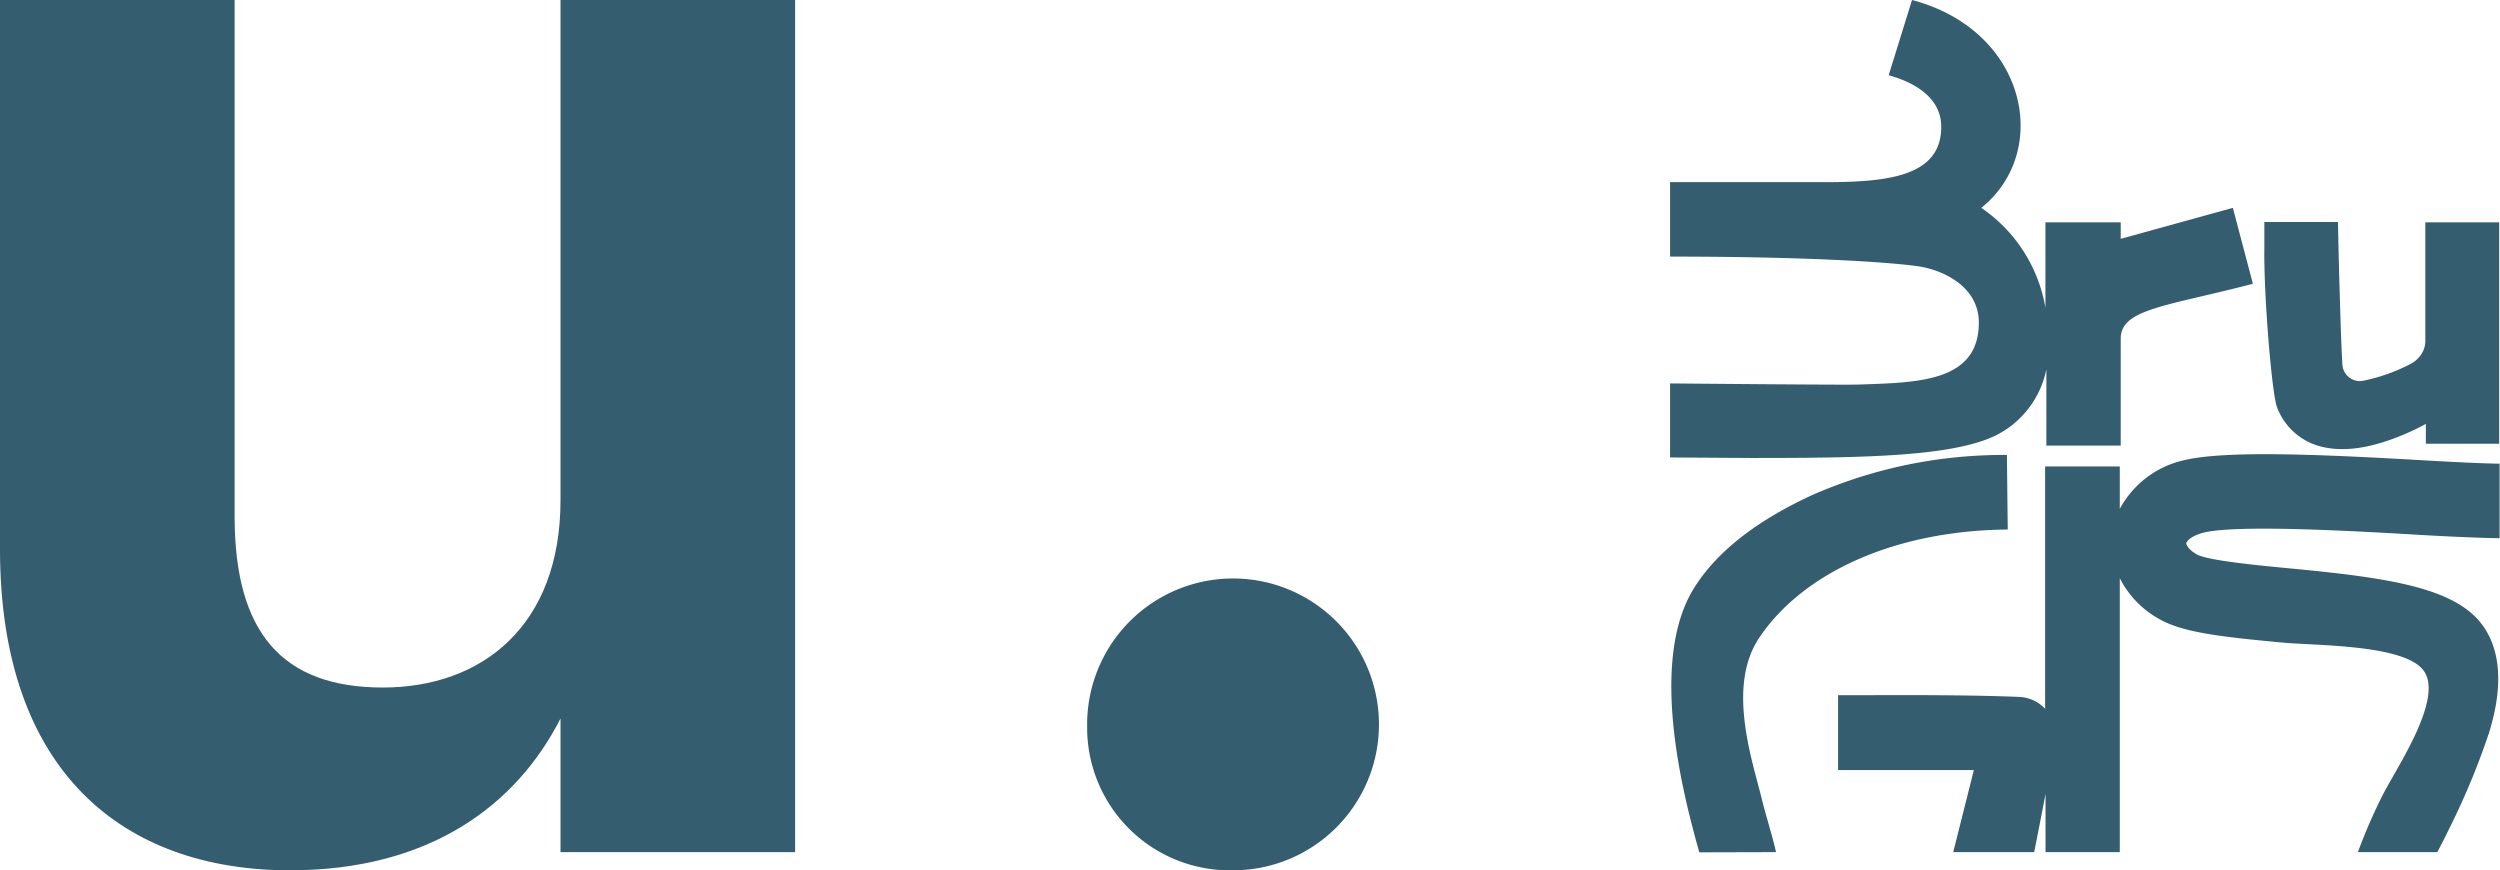 <?xml version="1.0" encoding="utf-8"?>
<!-- Generator: Adobe Illustrator 21.0.2, SVG Export Plug-In . SVG Version: 6.00 Build 0)  -->
<!DOCTYPE svg PUBLIC "-//W3C//DTD SVG 1.1//EN" "http://www.w3.org/Graphics/SVG/1.1/DTD/svg11.dtd">
<svg
  version="1.1" id="Calque_1" xmlns="http://www.w3.org/2000/svg" xmlns:xlink="http://www.w3.org/1999/xlink" x="0px" y="0px" viewBox="0 0 242.1 84.26" style="enable-background:new 0 0 242.1 84.26;" xml:space="preserve">
  <style type="text/css">
  	.st0{fill:#345d6f;}
  </style>
  <g>
    <path class="st0" d="M121,86.09A14.13,14.13,0,1,1,135,100,13.81,13.81,0,0,1,121,86.09Z" transform="translate(-15.72 -15.72)"/>
    <path class="st0" d="M15.72,68.89V15.72H38.44v50C38.44,76.94,43,82.3,52.8,82.3c9.62,0,17.2-6,17.2-18.14V15.72H92.72V98.24H70V85.3C65.74,93.67,57.37,100,43.8,100,27.71,100,15.72,90.51,15.72,68.89Z" transform="translate(-15.72 -15.72)"/>
    <path class="st0" d="M185.22,60.07c11.07,0,19.86-.12,24-2.3a9.19,9.19,0,0,0,4.67-6.29c0,3.19,0,6,0,7.39h7.2V48.5c0-2.88,4.52-3.13,12.8-5.3l-1.94-7.35-10.86,3s0-1.12,0-1.6H213.8c0,1.76,0,4.88,0,8.28a14.69,14.69,0,0,0-6.21-9.68c6.8-5.46,4.44-17.18-6.71-20.13L198.62,23c.41.16,5.09,1.21,5.09,5,0,4.77-5.06,5.36-11.26,5.36h-15v7.21c14.76,0,22.47.65,24.41,1,2.48.49,5.49,2.14,5.49,5.39,0,5.8-6,5.8-11.67,6-1.4.05-18.23-.11-18.23-.11v7.17Z" transform="translate(-15.72 -15.72)"/>
    <path class="st0" d="M240.28,58.91a8.19,8.19,0,0,0,2.36.3c3.74,0,8-2.44,8-2.44v1.92h7.1c0-4.3,0-17.74,0-21.44h-7.15c0,2,0,6.8,0,11.46a2.37,2.37,0,0,1-.44,1.39v0a2.89,2.89,0,0,1-1,.87h0a17.65,17.65,0,0,1-4.66,1.64,1.7,1.7,0,0,1-1.93-1.57c-.19-2.86-.43-13.23-.43-13.82H235c0,.5,0,1.45,0,2.51-.07,4.54.73,14.23,1.24,15.46A6.16,6.16,0,0,0,240.28,58.91Z" transform="translate(-15.72 -15.72)"/>
    <path class="st0" d="M187.71,98.24c-.36-1.63-1-3.56-1.43-5.36-1-3.94-3.28-10.81-.19-15.41C190.3,71.2,199.17,67.09,210.15,67l-.08-7.22a46,46,0,0,0-18.76,3.84c-4.9,2.24-9.19,5.21-11.6,9.15-4.41,7.24-.86,20.38.57,25.49Z" transform="translate(-15.72 -15.72)"/>
    <path class="st0" d="M204.87,98.24h7.84c.3-1.51.72-3.63,1.1-5.65v5.65H221V71.71a9.35,9.35,0,0,0,3.79,3.94c2.28,1.32,6,1.74,12,2.3,3.16.3,11.59.17,13.57,2.63,2.18,2.7-2.73,9.72-4,12.33a51.54,51.54,0,0,0-2.3,5.33h7.69c.35-.66.74-1.41,1.14-2.25a70.81,70.81,0,0,0,3.89-9.38c.5-1.68,2-6.8-.7-10.41s-9.19-4.54-18.64-5.44c-3.16-.3-7.94-.76-9-1.36-.79-.46-1-.92-1-1.07s.43-.69,1.56-1c3.14-.86,15-.17,21.41.21,2.76.16,6.05.29,7.37.3V60.62c-1.17,0-4.38-.15-6.95-.3-10.65-.62-19.78-1-23.75,0A9.39,9.39,0,0,0,221,65V60.89l-7.23,0V84.36a3.64,3.64,0,0,0-2.48-1.15c-4.67-.19-10.1-.18-14.07-.17h-3.5v7.25h13.15Z" transform="translate(-15.72 -15.72)"/>
  </g>
</svg>
